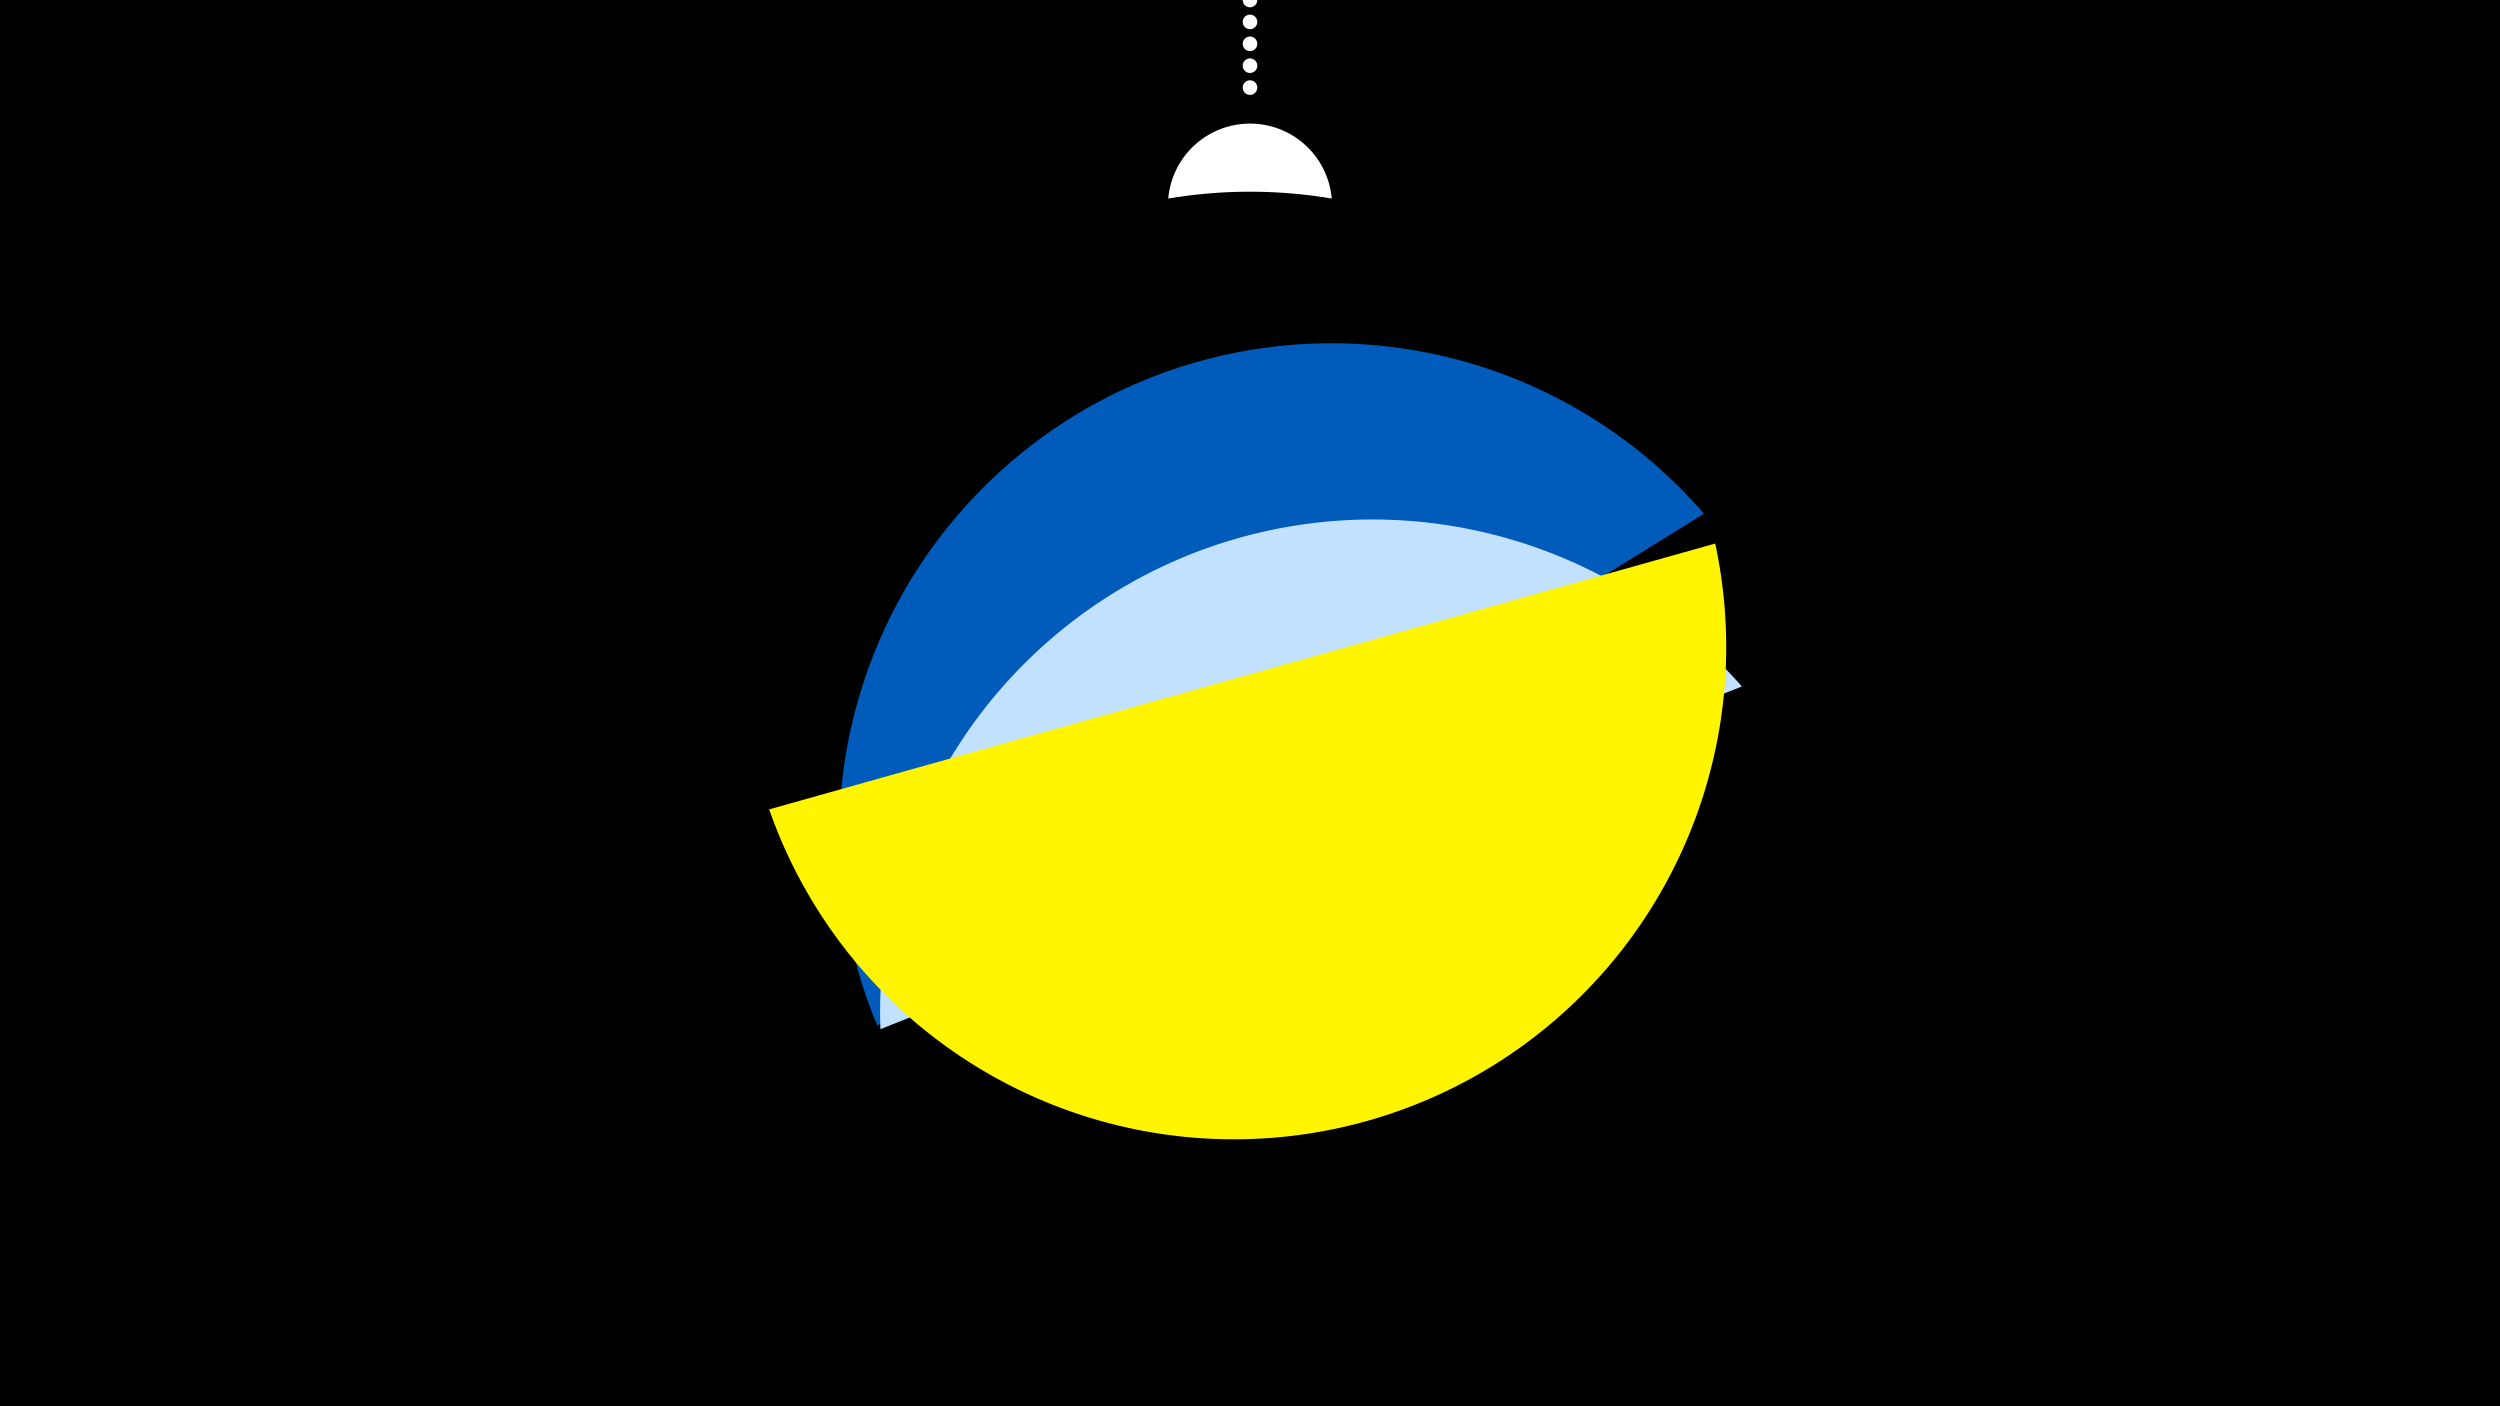<svg width="1200" height="675" viewBox="-500 -500 1200 675" xmlns="http://www.w3.org/2000/svg"><path d="M-500-500h1200v675h-1200z" fill="#000"/><path d="M139.228,-404.694A 39.375 39.375 0 0 0 60.772 -404.694A 236 236 0 0 1 139.228 -404.694" fill="#fff"/><path d="M100,-500V-447.469" stroke="#fff" stroke-linecap="round" stroke-dasharray="0.01 10.5" stroke-width="7"/><path d="M-78.9-7.7l396.8-245.7a236.3 236.3 0 0 0-396.8 245.7" fill="#005bbb" /><path d="M-77.4-6l413.5-164.5a236.3 236.3 0 0 0-413.5 164.5" fill="#c2e1ff" /><path d="M-130.8-111.5l454.1-127.6a236.3 236.3 0 0 1-454.1 127.6" fill="#fff500" /></svg>